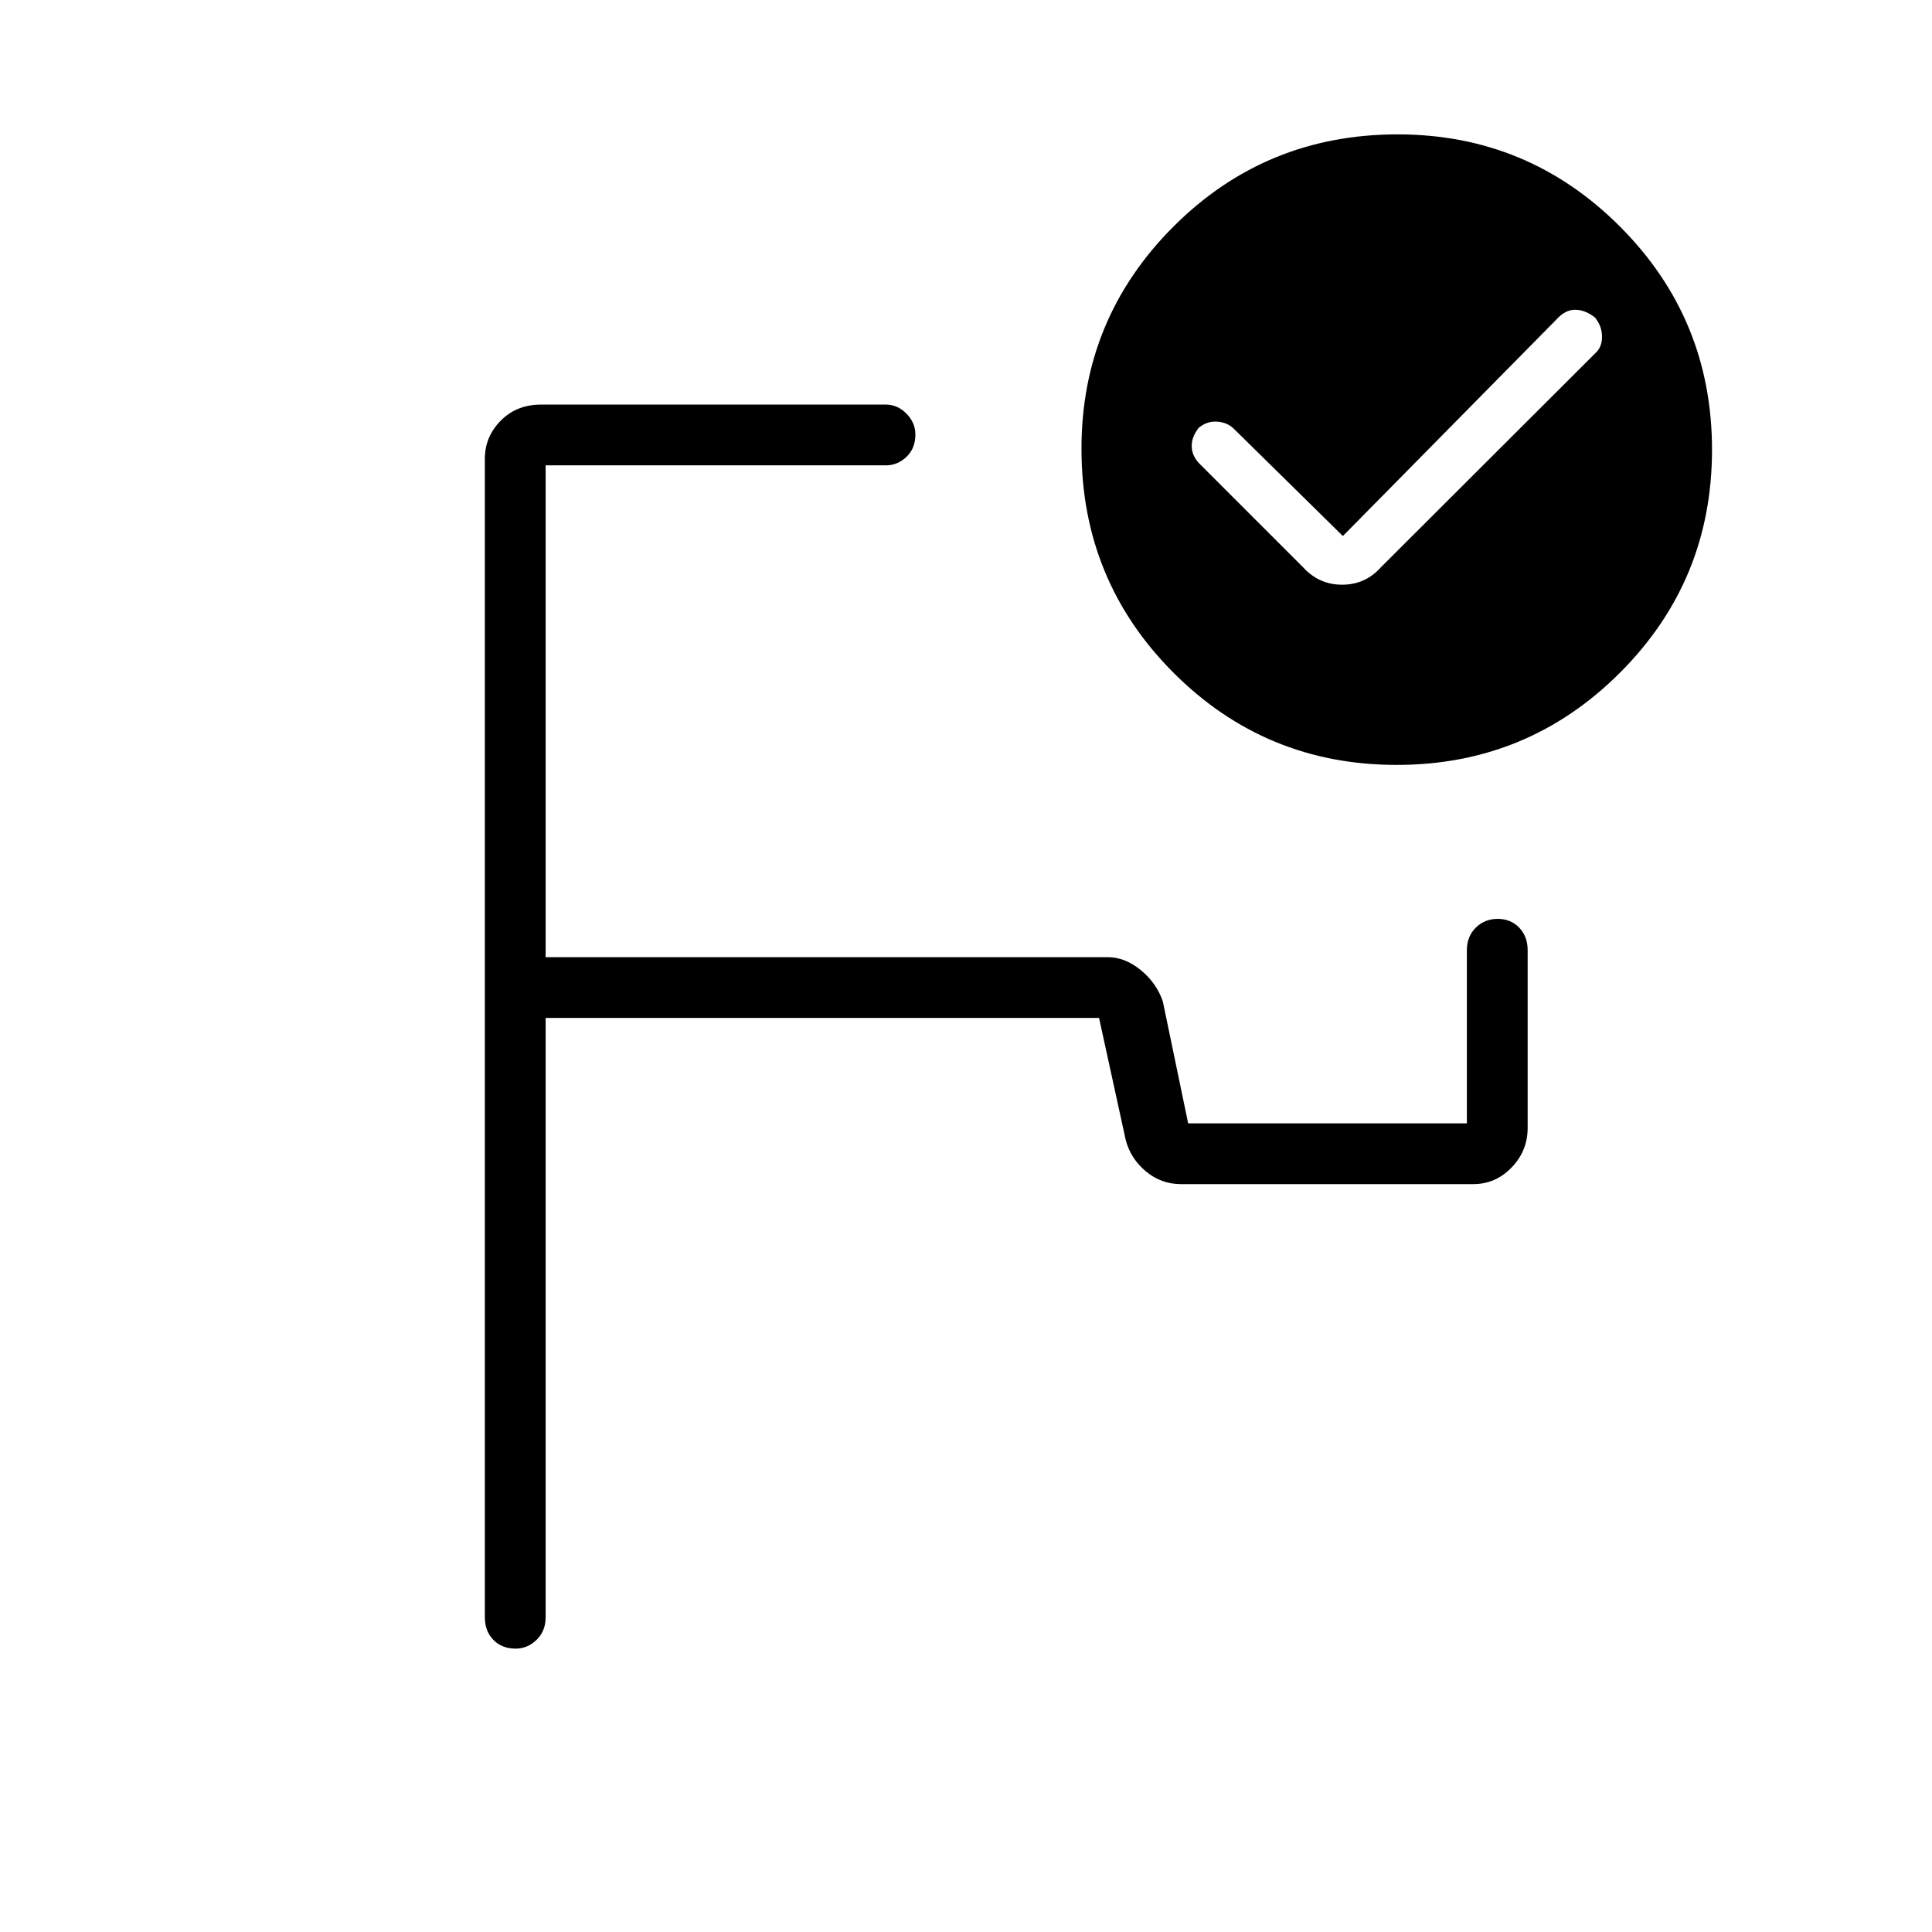 <svg xmlns="http://www.w3.org/2000/svg" height="48" viewBox="0 -960 960 960" width="48"><path d="M500-566.12ZM256.25-140.81q-6.9 0-11.12-4.36-4.21-4.37-4.21-11.18V-732q0-11.02 7.91-18.99 7.9-7.97 19.94-7.97h171.42q5.79 0 10.22 4.49 4.44 4.5 4.44 10.38 0 6.9-4.44 11.11-4.43 4.21-10.22 4.21H271.12v244.39h279.37q8.46 0 16.31 6.38 7.85 6.38 11.01 15.62l12.58 60.57h138.49v-86.07q0-6.81 4.43-11.18 4.43-4.36 10.89-4.36 6.45 0 10.67 4.36 4.21 4.37 4.21 11.18v88.42q0 11.29-7.97 19.57-7.97 8.27-18.99 8.27H586.74q-9.81 0-17.41-6.38t-9.98-15.62l-13.23-60.57h-275v297.84q0 6.81-4.5 11.18-4.49 4.36-10.37 4.36Zm438.23-752.42q64.72 0 110.47 45.8 45.74 45.81 45.74 110.91 0 65.11-45.8 110.85-45.81 45.75-110.91 45.75-65.11 0-110.85-45.78-45.75-45.77-45.75-111.32 0-64.72 45.78-110.47 45.78-45.74 111.32-45.74Zm-27.21 199.58-53.81-52.93q-3.28-3.46-8.45-3.9-5.16-.44-9.39 3.08-3.47 4.42-3.47 8.99 0 4.56 3.47 8.41l51.92 51.92q7.87 8.62 19.36 8.62 11.48 0 19.22-8.62l106.46-106.3q3.46-3.03 3.46-8.27 0-5.23-3.46-9.52-4.37-3.52-9.07-3.89-4.69-.36-8.78 3.44L667.27-693.65Z"/></svg>